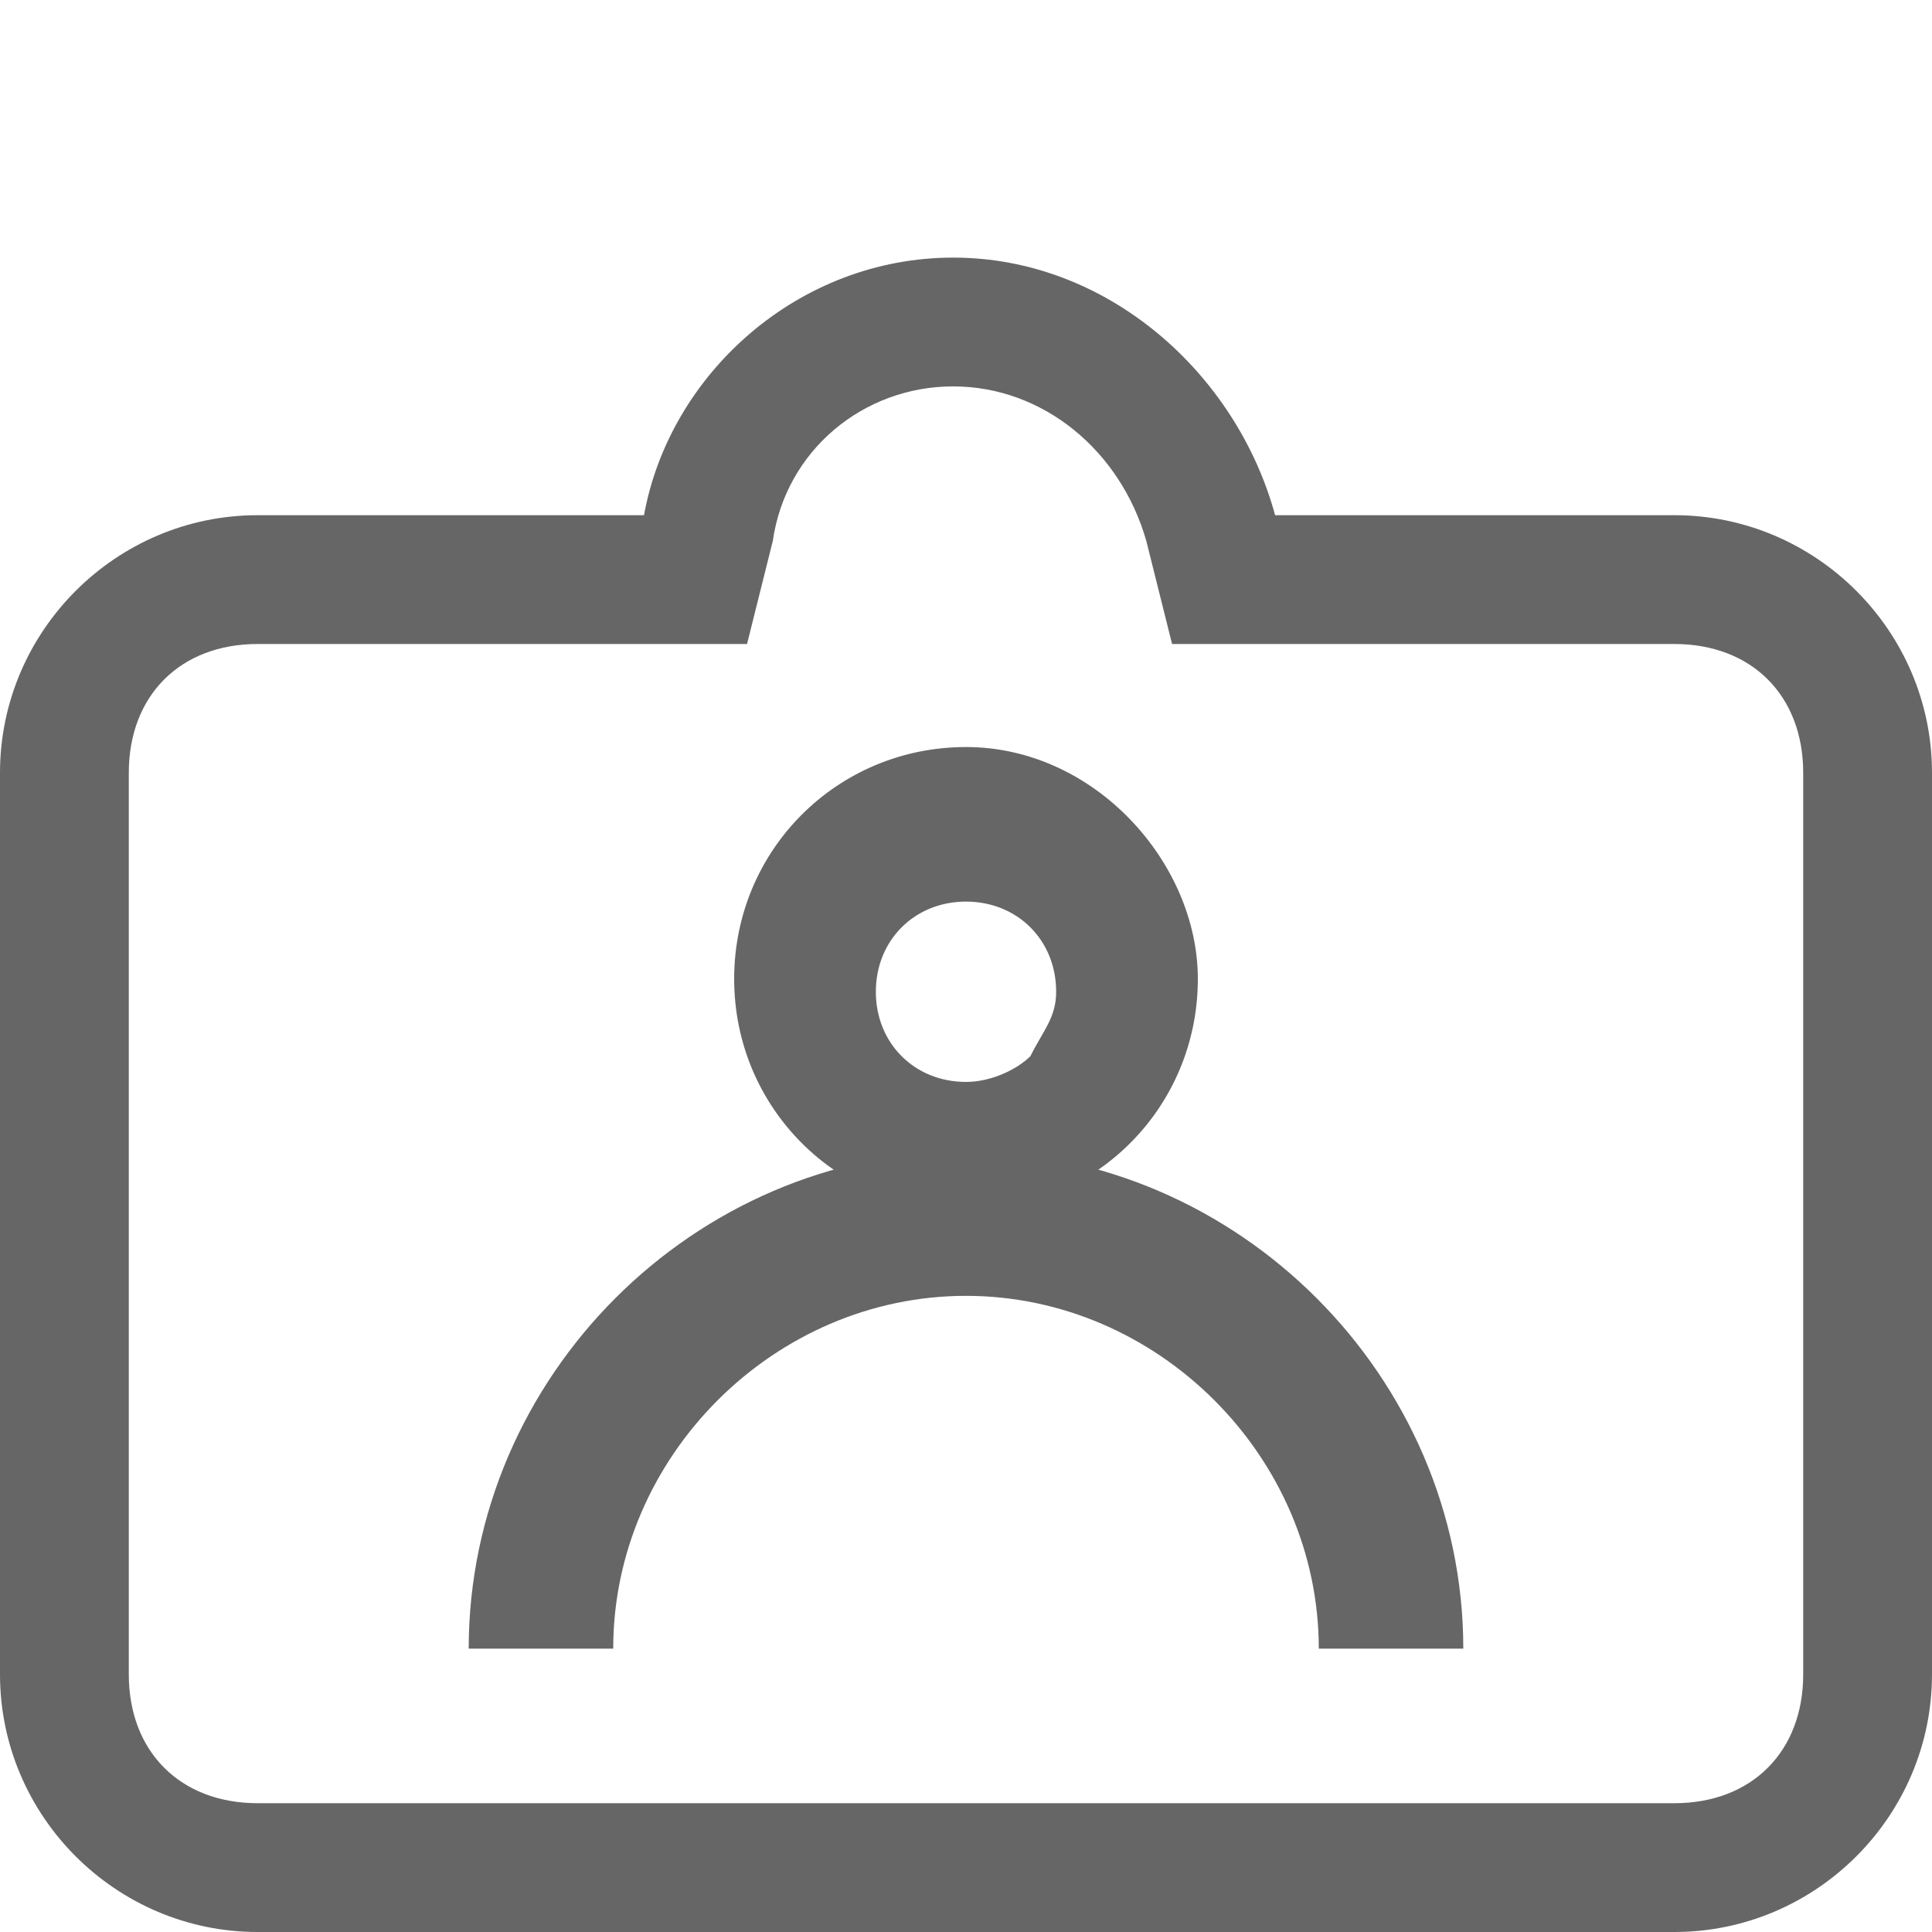 <svg xmlns="http://www.w3.org/2000/svg" width="18" height="18" viewBox="0 0 15 15"><path fill="#666" d="M7.4 3c.7 0 1.3.5 1.5 1.2l.2.8H13c.6 0 1 .4 1 1v7c0 .6-.4 1-1 1H2c-.6 0-1-.4-1-1V6c0-.6.4-1 1-1h3.8l.2-.8c.1-.7.7-1.2 1.4-1.2m0-1C6.2 2 5.2 2.9 5 4H2C.9 4 0 4.9 0 6v7c0 1.1.9 2 2 2h11c1.1 0 2-.9 2-2V6c0-1.1-.9-2-2-2H9.9c-.3-1.1-1.3-2-2.5-2z"/><path fill="#666" d="M7.5 7c.4 0 .7.3.7.7 0 .2-.1.3-.2.5-.1.1-.3.2-.5.2-.4 0-.7-.3-.7-.7 0-.4.3-.7.7-.7m0-1.2c-1 0-1.8.8-1.8 1.8s.8 1.8 1.8 1.8 1.8-.8 1.8-1.8c0-.9-.8-1.8-1.8-1.8z"/><path fill="none" stroke="#666" stroke-width="1.122" stroke-miterlimit="10" d="M4.2 12.8c0-1.8 1.5-3.3 3.3-3.3 1.8 0 3.3 1.5 3.3 3.3"/></svg>